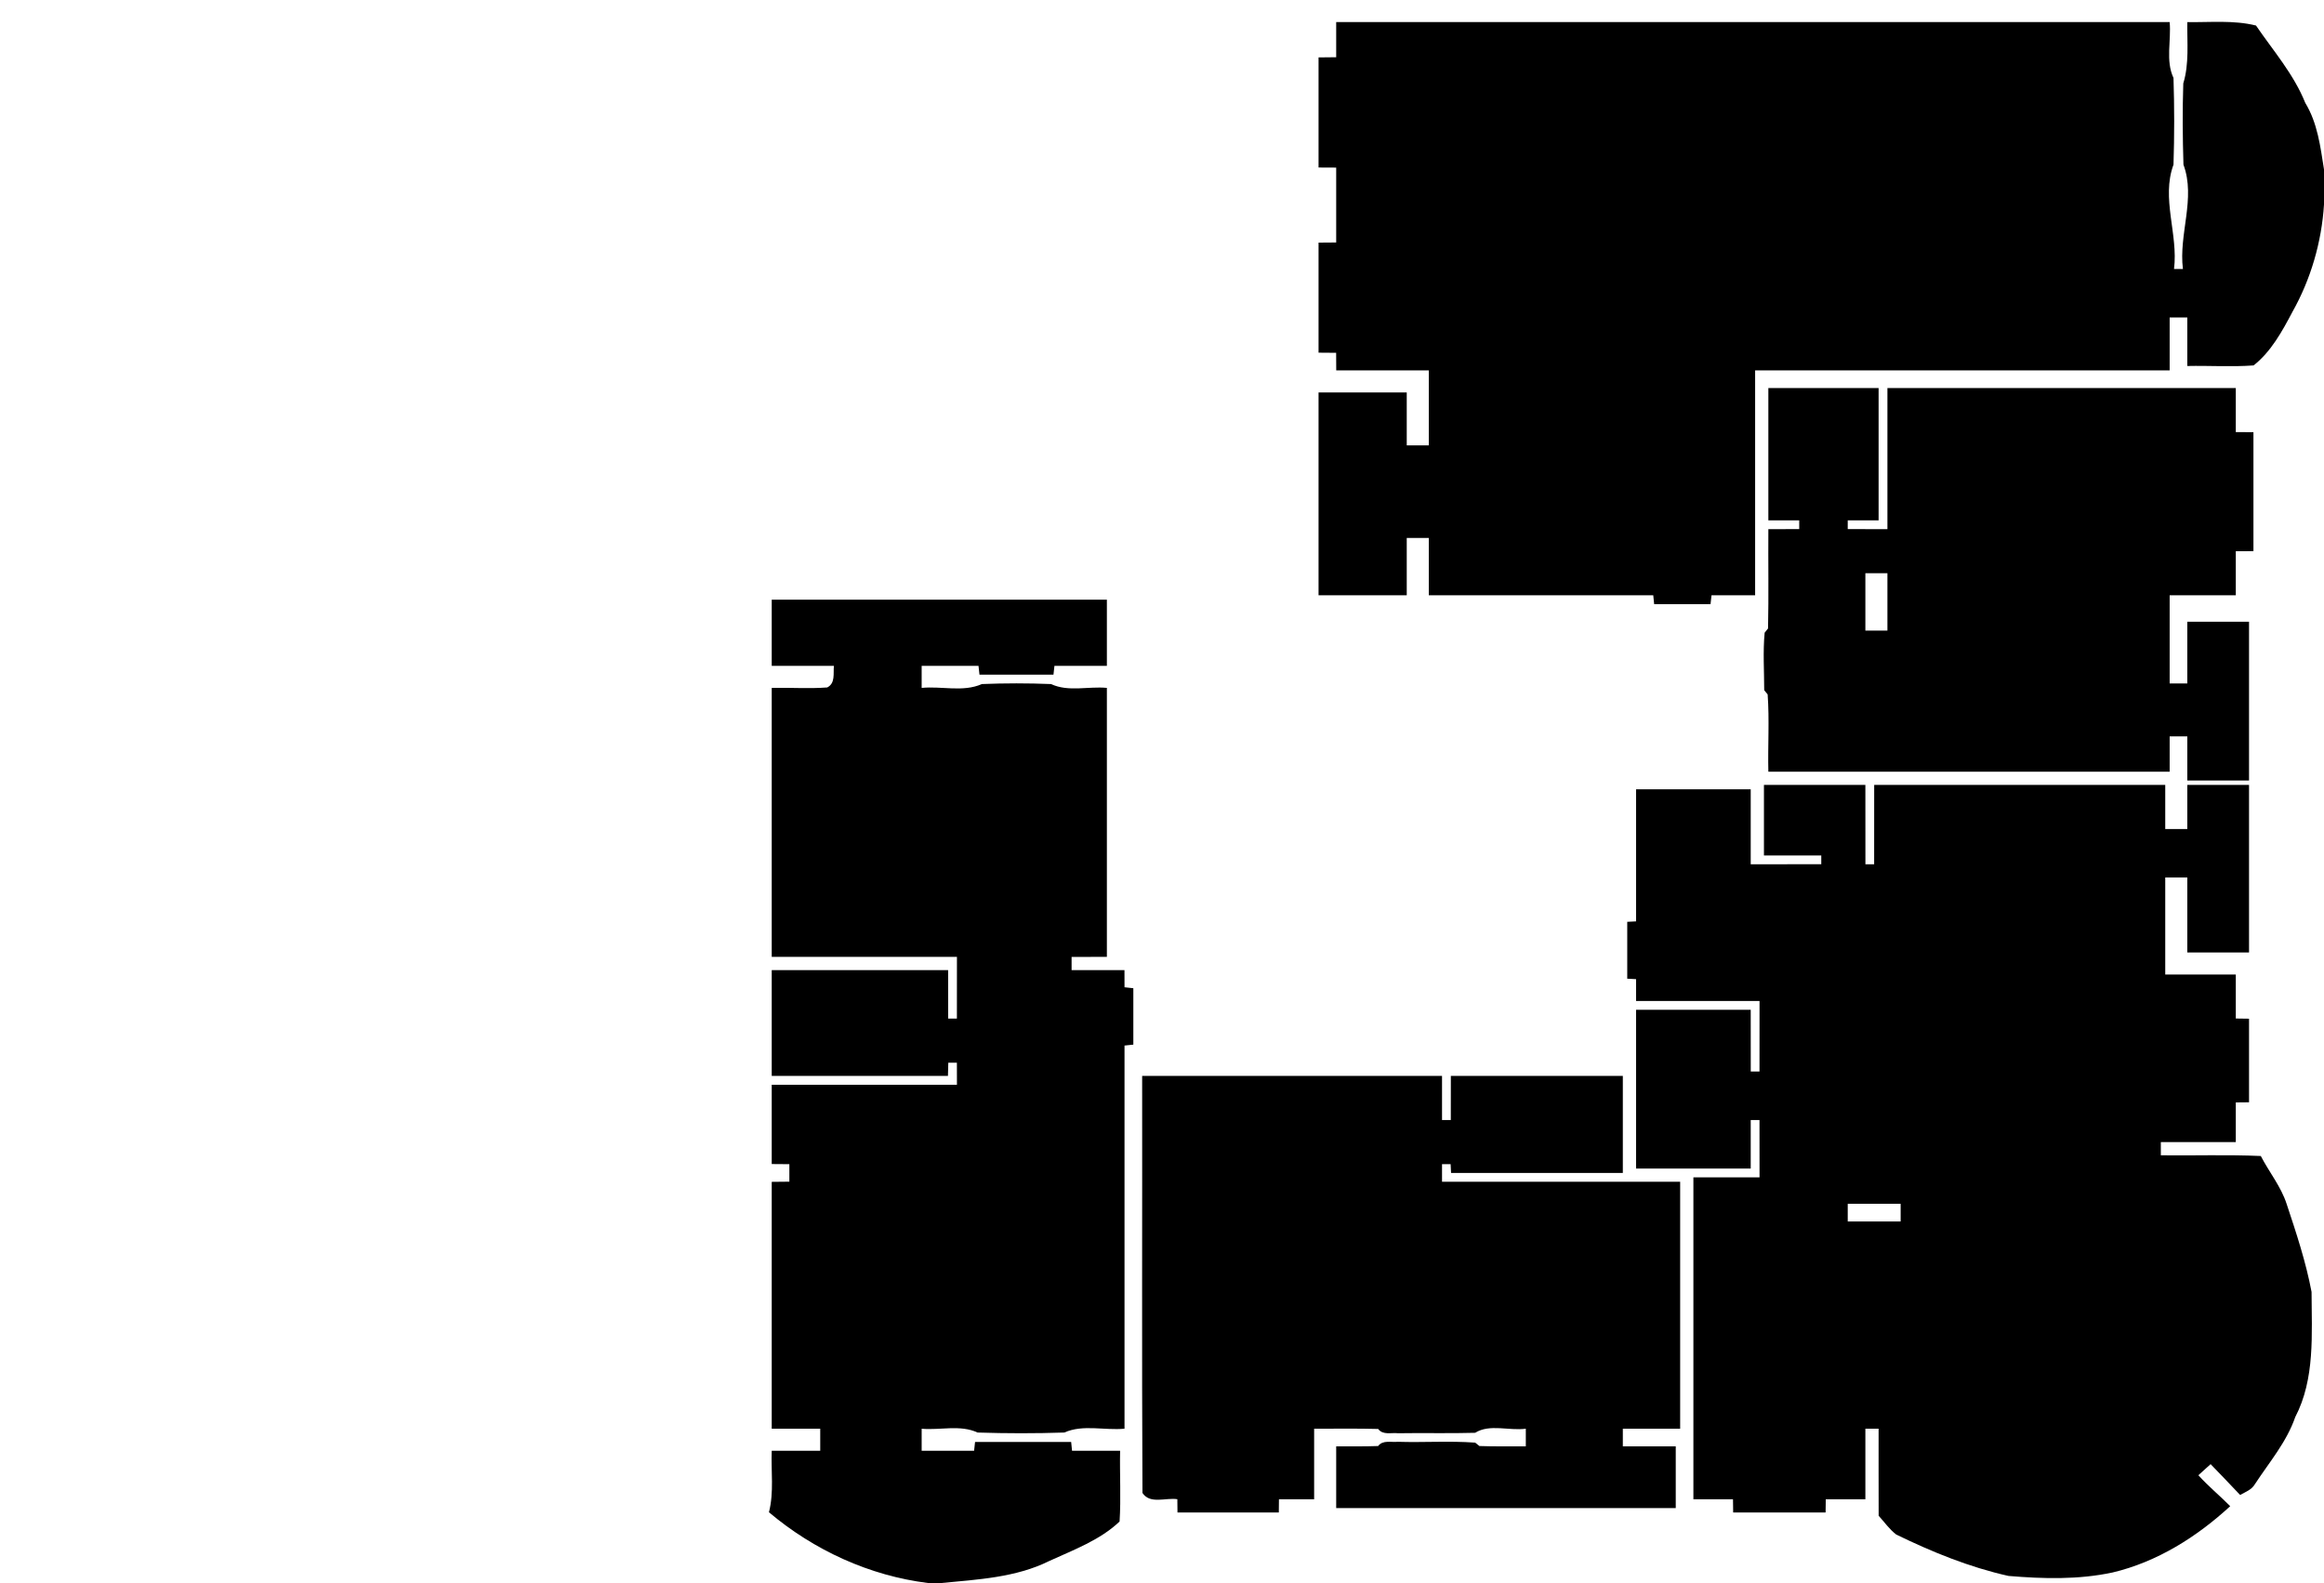 <?xml version="1.0" encoding="UTF-8" ?>
<!DOCTYPE svg PUBLIC "-//W3C//DTD SVG 1.1//EN" "http://www.w3.org/Graphics/SVG/1.1/DTD/svg11.dtd">
<svg width="527pt" height="359pt" viewBox="0 0 527 359" version="1.1" xmlns="http://www.w3.org/2000/svg">
<g id="#000000ff">
<path fill="#000000" opacity="1.00" d=" M 303.00 5.00 C 366.00 5.00 429.00 5.00 492.00 5.00 C 492.39 9.19 491.03 13.75 492.87 17.67 C 493.08 24.22 493.08 30.79 492.87 37.34 C 490.04 45.02 493.98 53.10 492.99 61.00 C 493.50 61.00 494.51 61.00 495.01 61.00 C 494.01 53.10 497.97 45.01 495.13 37.34 C 494.94 31.21 494.89 25.05 495.09 18.92 C 496.46 14.40 495.94 9.66 496.00 5.01 C 501.19 5.10 506.47 4.52 511.58 5.79 C 515.49 11.52 520.14 16.81 522.75 23.33 C 525.54 27.90 526.18 33.24 527.00 38.42 L 527.00 46.39 C 526.46 54.90 524.01 63.32 519.83 70.75 C 517.52 75.13 514.97 79.79 511.03 82.87 C 506.03 83.24 501.01 82.89 496.00 83.00 C 496.00 79.33 496.00 75.66 496.00 72.00 C 494.66 72.00 493.33 72.00 492.00 72.00 C 492.00 76.00 492.00 80.00 492.00 84.00 C 460.67 84.01 429.34 84.00 398.00 84.00 C 397.99 101.00 398.01 118.00 398.00 135.00 C 394.70 135.00 391.40 135.00 388.11 135.00 C 388.05 135.50 387.95 136.50 387.89 137.00 C 383.63 137.00 379.36 137.00 375.10 137.00 C 375.05 136.50 374.95 135.50 374.90 135.00 C 357.93 135.00 340.97 135.00 324.00 135.00 C 324.00 130.66 324.00 126.33 324.00 122.00 C 322.33 122.00 320.66 122.00 319.00 122.00 C 319.00 126.33 319.00 130.66 319.00 135.00 C 312.33 135.00 305.67 135.00 299.00 135.00 C 299.00 119.67 299.00 104.33 299.00 89.00 C 305.67 89.00 312.33 89.00 319.00 89.00 C 319.00 93.00 319.00 97.00 319.00 101.00 C 320.66 101.00 322.33 101.00 324.00 101.00 C 324.00 95.33 324.00 89.67 324.00 84.00 C 317.00 83.99 310.01 84.00 303.01 84.00 C 303.00 82.67 302.99 81.34 302.99 80.01 C 301.66 80.00 300.33 79.99 299.00 79.98 C 299.00 71.66 299.00 63.34 299.00 55.02 C 300.33 55.01 301.66 55.00 303.00 54.99 C 303.00 49.33 303.00 43.67 303.00 38.01 C 301.66 38.00 300.33 37.99 299.00 37.99 C 299.00 29.66 299.00 21.34 299.00 13.02 C 300.33 13.00 301.66 12.99 303.00 12.98 C 302.99 10.32 303.00 7.66 303.00 5.00 Z" />
<path fill="#000000" opacity="1.00" d=" M 401.00 88.00 C 409.33 88.00 417.66 88.00 426.00 88.00 C 426.00 98.00 426.00 108.00 426.00 118.00 C 423.66 118.00 421.33 118.00 419.00 118.01 C 419.00 118.50 419.00 119.50 419.00 119.99 C 422.00 120.00 425.00 120.00 428.00 120.00 C 428.00 109.33 427.99 98.67 428.00 88.00 C 454.33 88.00 480.67 88.00 507.00 88.00 C 507.00 91.33 507.00 94.66 507.00 97.99 C 508.33 98.00 509.66 98.00 511.00 98.01 C 511.00 107.00 511.00 116.00 511.00 124.99 C 509.66 125.00 508.33 125.00 507.00 125.01 C 507.00 128.34 507.00 131.67 507.00 135.00 C 502.00 135.01 497.00 134.99 492.00 135.00 C 492.00 141.67 492.00 148.33 492.00 155.00 C 493.33 155.00 494.66 155.00 496.00 155.00 C 496.00 150.33 495.99 145.67 496.00 141.00 C 500.67 141.00 505.33 141.00 510.00 141.00 C 510.00 153.00 510.00 165.00 510.00 177.00 C 505.33 177.00 500.66 177.00 496.00 177.00 C 496.00 173.66 496.00 170.33 496.00 167.00 C 494.66 167.00 493.33 167.00 492.00 167.00 C 492.00 169.66 492.00 172.33 492.00 175.00 C 461.66 175.00 431.33 175.00 401.00 175.00 C 400.86 169.16 401.26 163.29 400.84 157.48 L 400.06 156.52 C 400.06 152.18 399.75 147.80 400.16 143.48 L 400.93 142.52 C 401.09 135.01 400.95 127.51 401.00 120.00 C 403.33 120.00 405.66 119.99 408.00 119.99 C 408.00 119.50 408.00 118.50 408.00 118.01 C 405.66 118.00 403.33 118.00 401.00 118.00 C 401.00 108.00 401.00 98.00 401.00 88.00 M 423.00 130.00 C 423.00 134.33 423.00 138.67 423.00 143.00 C 424.66 143.00 426.33 143.00 428.00 143.00 C 428.00 138.67 428.00 134.33 428.00 130.00 C 426.33 130.00 424.66 130.00 423.00 130.00 Z" />
<path fill="#000000" opacity="1.00" d=" M 175.00 136.00 C 200.33 136.00 225.66 136.00 251.00 136.00 C 251.00 141.00 251.00 146.00 251.00 151.00 C 247.03 151.00 243.07 151.00 239.11 151.00 C 239.05 151.50 238.95 152.50 238.89 153.00 C 233.30 153.00 227.70 153.00 222.11 153.00 C 222.05 152.50 221.95 151.50 221.89 151.00 C 217.60 151.00 213.30 151.00 209.00 151.00 C 209.00 152.67 209.00 154.33 209.00 156.00 C 213.52 155.56 218.41 157.02 222.66 155.13 C 227.88 154.92 233.12 154.92 238.34 155.13 C 242.26 156.97 246.81 155.60 251.00 156.00 C 251.00 176.33 251.00 196.66 251.00 217.00 C 248.33 216.99 245.66 217.01 243.00 217.01 C 243.00 217.75 243.00 219.25 243.00 220.00 C 247.00 220.00 250.99 220.00 254.99 220.00 C 254.99 221.30 254.99 222.59 255.00 223.89 C 255.50 223.95 256.50 224.05 257.00 224.11 C 257.00 228.37 257.00 232.63 257.00 236.90 C 256.50 236.95 255.50 237.05 255.00 237.11 C 255.00 266.07 255.00 295.03 255.00 324.00 C 250.48 324.44 245.59 322.97 241.34 324.87 C 234.79 325.09 228.23 325.08 221.68 324.87 C 217.75 323.04 213.19 324.38 209.00 324.01 C 209.00 325.67 209.00 327.33 209.00 329.00 C 212.96 329.00 216.93 329.00 220.89 329.00 C 220.95 328.50 221.05 327.50 221.11 327.00 C 228.37 327.00 235.63 327.00 242.90 327.00 C 242.95 327.50 243.05 328.50 243.10 329.00 C 246.73 329.00 250.37 329.00 254.00 329.00 C 253.89 334.35 254.22 339.71 253.88 345.05 C 249.45 349.27 243.46 351.47 237.96 353.99 C 230.37 357.77 221.72 358.19 213.43 359.00 L 210.47 359.00 C 197.17 357.35 184.59 351.57 174.37 342.95 C 175.54 338.39 174.82 333.65 175.00 329.00 C 178.66 329.00 182.33 329.00 186.00 329.00 C 186.00 327.33 186.00 325.66 186.00 324.00 C 182.33 324.00 178.67 324.00 175.00 324.00 C 175.00 305.34 175.00 286.68 175.00 268.02 C 176.33 268.00 177.67 267.99 179.00 267.98 C 179.00 266.66 178.99 265.33 179.00 264.01 C 177.67 264.00 176.33 263.99 175.00 263.98 C 175.00 257.99 175.00 252.00 175.00 246.00 C 189.00 245.99 203.00 246.01 217.00 246.00 C 217.00 244.33 216.99 242.66 216.99 241.00 C 216.51 241.00 215.53 241.00 215.04 241.00 C 215.02 241.75 214.98 243.25 214.96 244.00 C 201.64 244.00 188.32 244.00 175.00 244.00 C 175.00 236.00 175.00 228.00 175.00 220.00 C 188.33 220.00 201.67 220.00 215.00 220.00 C 215.00 223.67 215.00 227.33 215.01 231.00 C 215.50 231.00 216.50 231.00 216.99 231.00 C 217.00 226.33 217.00 221.67 217.00 217.00 C 203.00 216.99 189.00 217.01 175.00 217.00 C 175.00 196.66 175.00 176.33 175.00 156.00 C 179.20 155.90 183.40 156.22 187.59 155.90 C 189.48 154.93 188.92 152.72 189.10 151.00 C 184.40 151.00 179.70 151.00 175.00 151.00 C 175.00 146.00 175.00 141.00 175.00 136.00 Z" />
<path fill="#000000" opacity="1.00" d=" M 400.00 178.00 C 407.67 178.00 415.33 178.00 423.00 178.00 C 423.01 184.00 422.99 190.00 423.01 196.00 C 423.50 196.00 424.50 196.00 424.99 196.00 C 425.01 190.00 424.99 184.00 425.00 178.00 C 447.00 178.00 469.00 178.00 491.00 178.00 C 491.00 181.33 491.00 184.66 491.00 188.00 C 492.66 188.00 494.33 188.00 496.00 188.00 C 496.00 184.67 496.00 181.33 496.00 178.00 C 500.66 178.00 505.33 178.00 510.00 178.00 C 510.00 190.67 510.00 203.33 510.00 216.00 C 505.33 216.00 500.67 216.00 496.00 216.00 C 495.99 210.33 496.00 204.67 496.00 199.00 C 494.33 199.00 492.66 199.00 491.00 199.00 C 491.00 206.33 491.00 213.66 491.00 221.00 C 496.33 221.01 501.66 220.99 507.00 221.00 C 507.00 224.33 507.00 227.66 507.00 230.98 C 507.75 230.99 509.25 231.01 510.00 231.02 C 510.00 237.34 510.00 243.66 510.00 249.98 C 509.25 249.99 507.75 250.01 507.00 250.01 C 507.00 253.01 507.00 256.00 507.00 259.00 C 501.33 259.01 495.66 258.99 490.00 259.00 C 490.00 259.75 490.00 261.25 490.00 262.00 C 497.56 262.09 505.12 261.82 512.67 262.16 C 514.56 265.82 517.25 269.08 518.53 273.04 C 520.71 279.59 522.90 286.19 524.18 292.99 C 524.20 302.49 525.01 312.66 520.48 321.36 C 518.52 327.04 514.57 331.63 511.33 336.58 C 510.60 337.85 509.18 338.35 507.98 339.03 C 505.78 336.67 503.52 334.37 501.29 332.04 C 500.60 332.67 499.21 333.92 498.51 334.55 C 500.76 337.05 503.37 339.18 505.73 341.57 C 498.17 348.54 489.16 354.21 479.09 356.60 C 471.31 358.27 463.33 358.05 455.45 357.39 C 446.58 355.41 438.15 351.97 430.01 348.01 C 428.45 346.82 427.32 345.18 426.01 343.74 C 425.98 337.16 426.01 330.58 426.00 324.00 C 425.25 324.00 423.75 324.00 423.00 324.00 C 422.99 329.33 423.00 334.66 423.00 340.00 C 420.00 340.00 417.01 340.00 414.02 340.00 C 414.01 340.75 413.99 342.25 413.98 343.00 C 406.99 343.00 400.00 343.00 393.02 343.00 C 393.01 342.25 392.99 340.75 392.98 340.00 C 389.99 340.00 386.99 340.00 384.00 340.00 C 384.00 315.67 384.00 291.33 384.00 267.00 C 389.00 266.99 394.00 267.01 399.00 267.00 C 399.00 262.66 399.00 258.33 398.99 254.00 C 398.50 254.00 397.50 254.00 397.00 254.00 C 397.00 257.66 397.00 261.33 397.00 265.00 C 388.33 265.00 379.67 265.00 371.00 265.00 C 371.00 253.00 371.00 241.00 371.00 229.00 C 379.67 229.00 388.33 229.00 397.00 229.00 C 397.00 233.67 396.99 238.33 397.01 243.00 C 397.50 243.00 398.50 243.00 398.99 243.00 C 399.00 237.67 399.00 232.33 399.00 227.00 C 389.67 226.99 380.33 227.01 371.00 227.00 C 371.00 225.35 371.00 223.70 371.00 222.05 C 370.50 222.03 369.50 221.97 369.00 221.95 C 369.00 217.65 369.00 213.35 369.00 209.05 C 369.50 209.03 370.50 208.97 371.00 208.95 C 371.00 198.96 370.99 188.98 371.00 179.00 C 379.67 179.00 388.33 179.00 397.00 179.00 C 397.01 184.67 396.99 190.33 397.00 196.00 C 402.33 196.00 407.67 196.00 413.00 195.99 C 413.00 195.50 413.00 194.50 413.00 194.01 C 408.67 193.99 404.33 194.00 400.00 194.00 C 399.99 188.67 400.00 183.33 400.00 178.00 M 419.00 273.00 C 419.00 274.33 419.00 275.66 419.00 277.00 C 423.00 277.00 427.00 277.00 431.00 277.00 C 430.99 275.66 430.99 274.33 431.00 273.00 C 427.00 273.00 423.00 273.00 419.00 273.00 Z" />
<path fill="#000000" opacity="1.00" d=" M 259.00 244.00 C 281.67 244.00 304.33 244.00 327.00 244.00 C 327.00 247.33 327.00 250.67 327.00 254.00 C 327.50 254.00 328.50 254.00 328.99 254.00 C 329.00 250.67 329.00 247.33 329.00 244.00 C 342.00 244.00 355.00 244.00 368.00 244.00 C 368.00 251.33 368.00 258.66 368.00 266.00 C 355.02 266.01 342.03 265.99 329.05 266.00 C 329.03 265.50 328.97 264.50 328.95 264.00 C 328.46 264.00 327.49 264.00 327.00 264.00 C 327.00 265.33 327.00 266.66 327.00 268.00 C 345.00 268.01 363.00 267.99 381.00 268.00 C 381.00 286.67 381.00 305.33 381.00 324.00 C 376.66 324.00 372.33 323.99 368.00 324.00 C 368.00 325.33 368.00 326.66 368.00 328.00 C 372.00 328.00 376.00 328.00 380.00 328.00 C 380.00 332.67 380.00 337.33 380.00 342.00 C 354.33 342.00 328.67 342.00 303.00 342.00 C 303.00 337.33 303.00 332.67 303.00 328.00 C 306.17 327.99 309.34 328.05 312.51 327.93 C 313.58 326.51 315.47 327.13 316.96 326.97 C 322.81 327.16 328.69 326.73 334.52 327.16 L 335.48 327.93 C 338.99 328.06 342.49 327.98 346.00 328.00 C 345.99 326.66 345.99 325.33 346.00 324.00 C 342.25 324.53 337.79 322.85 334.51 324.93 C 328.68 325.10 322.85 324.93 317.02 325.03 C 315.51 324.85 313.59 325.51 312.52 324.06 C 307.68 323.92 302.84 324.03 298.00 324.00 C 297.99 329.33 298.01 334.66 298.00 340.00 C 295.33 340.00 292.67 340.00 290.02 340.00 C 290.01 340.75 289.99 342.25 289.99 343.00 C 282.33 343.00 274.67 343.00 267.01 343.00 C 267.01 342.25 266.99 340.75 266.98 339.99 C 264.38 339.58 260.79 341.20 259.07 338.57 C 258.91 307.05 259.04 275.52 259.00 244.00 Z" />
</g>
</svg>
